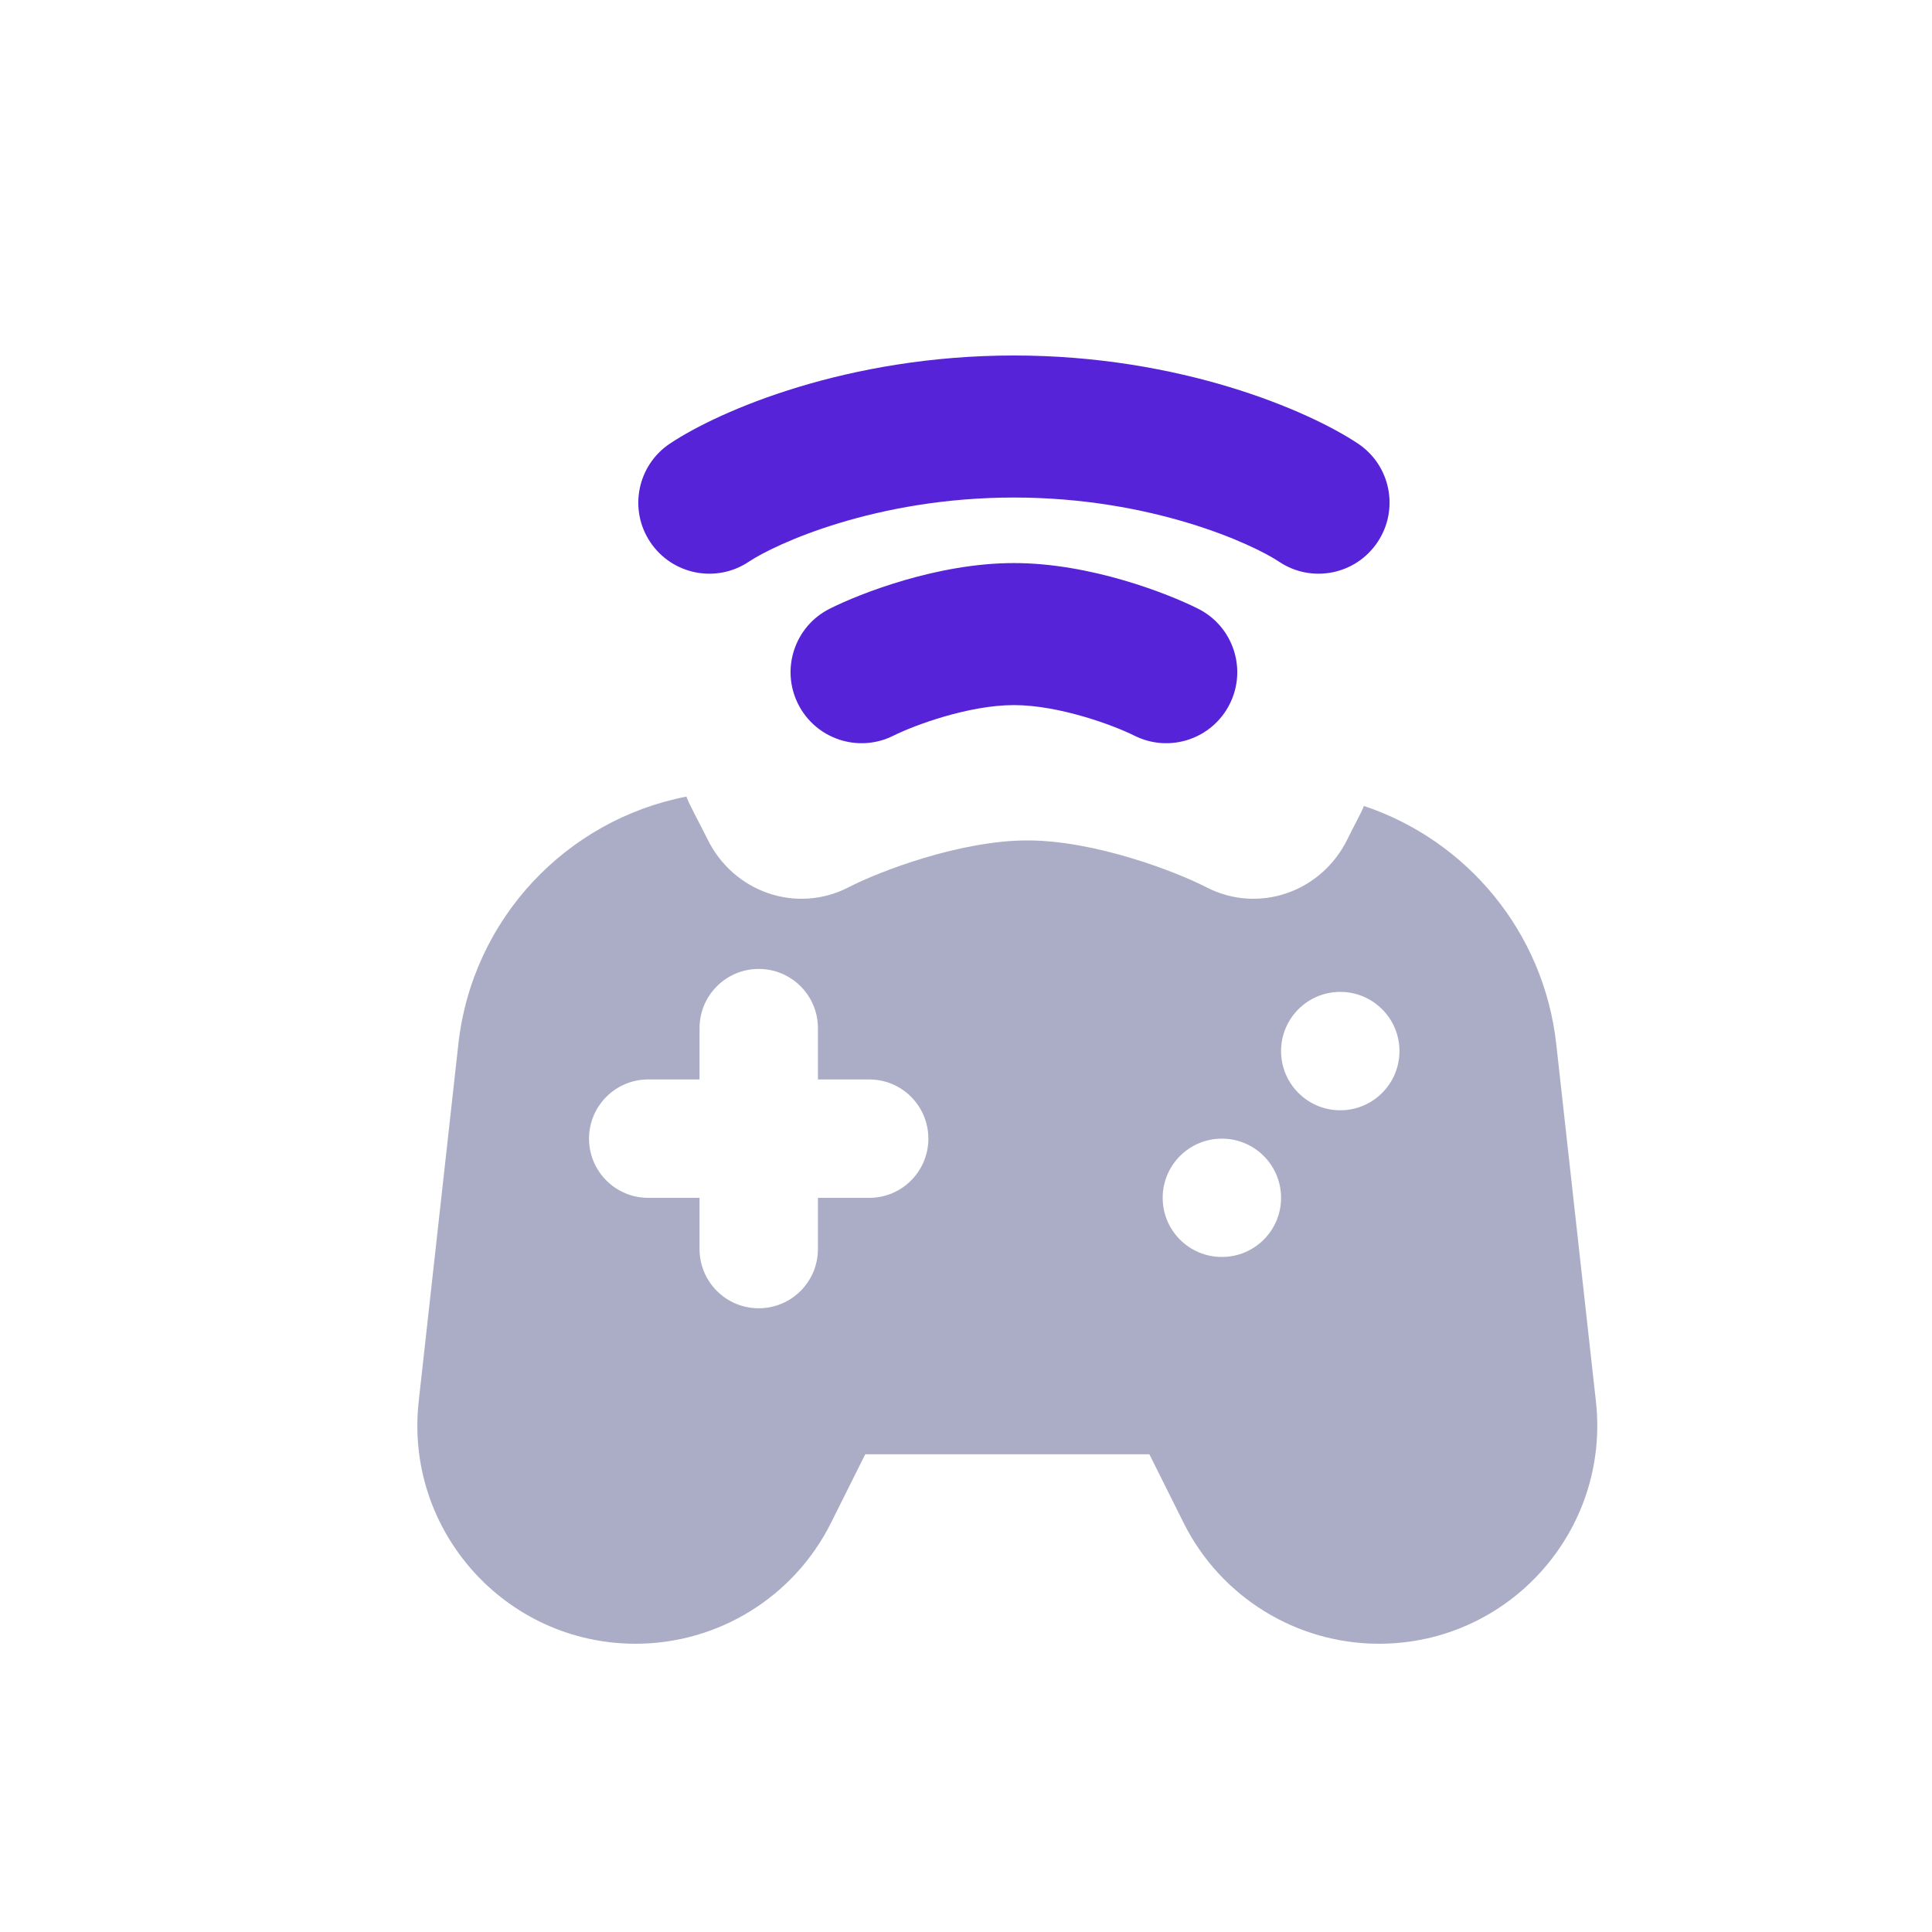 <svg width="25" height="25" viewBox="0 0 25 25" fill="none" xmlns="http://www.w3.org/2000/svg">
<path fill-rule="evenodd" clip-rule="evenodd" d="M13.12 6.438C11.331 6.438 10.03 7.041 9.689 7.269C9.266 7.551 8.696 7.437 8.414 7.014C8.132 6.592 8.247 6.021 8.669 5.74C9.312 5.311 10.968 4.6 13.12 4.6C15.273 4.6 16.928 5.311 17.572 5.74C17.994 6.021 18.108 6.592 17.826 7.014C17.545 7.437 16.974 7.551 16.552 7.269C16.21 7.041 14.909 6.438 13.12 6.438ZM13.12 9.124C12.532 9.124 11.825 9.387 11.56 9.52C11.106 9.747 10.554 9.563 10.327 9.109C10.1 8.655 10.284 8.103 10.738 7.876C11.13 7.679 12.132 7.286 13.12 7.286C14.108 7.286 15.109 7.679 15.502 7.876C15.956 8.103 16.14 8.655 15.913 9.109C15.686 9.563 15.134 9.747 14.68 9.52C14.415 9.387 13.708 9.124 13.12 9.124Z" fill="#5623D8"/>
<path fill-rule="evenodd" clip-rule="evenodd" d="M13.295 10.875C12.422 10.875 11.373 11.278 10.981 11.481C10.307 11.829 9.487 11.547 9.151 10.851C9.018 10.586 8.921 10.415 8.882 10.308C7.331 10.609 6.111 11.887 5.931 13.511L5.418 18.133C5.232 19.806 6.541 21.27 8.225 21.27C9.295 21.27 10.273 20.665 10.752 19.708L11.196 18.819H14.873L15.317 19.708C15.796 20.665 16.774 21.27 17.844 21.27C19.528 21.27 20.837 19.806 20.651 18.133L20.138 13.511C19.976 12.053 18.976 10.872 17.649 10.429C17.612 10.525 17.533 10.66 17.44 10.851C17.103 11.547 16.284 11.829 15.61 11.481C15.217 11.278 14.168 10.875 13.295 10.875ZM10.584 13.304C10.584 12.881 10.241 12.538 9.818 12.538C9.395 12.538 9.052 12.881 9.052 13.304V13.968H8.388C7.965 13.968 7.622 14.311 7.622 14.734C7.622 15.157 7.965 15.5 8.388 15.5H9.052V16.163C9.052 16.586 9.395 16.929 9.818 16.929C10.241 16.929 10.584 16.586 10.584 16.163V15.5H11.248C11.671 15.5 12.013 15.157 12.013 14.734C12.013 14.311 11.671 13.968 11.248 13.968H10.584V13.304ZM16.577 15.5C16.577 15.923 16.234 16.265 15.811 16.265C15.388 16.265 15.045 15.923 15.045 15.5C15.045 15.077 15.388 14.734 15.811 14.734C16.234 14.734 16.577 15.077 16.577 15.5ZM17.343 14.367C17.766 14.367 18.109 14.024 18.109 13.601C18.109 13.178 17.766 12.835 17.343 12.835C16.92 12.835 16.577 13.178 16.577 13.601C16.577 14.024 16.92 14.367 17.343 14.367Z" fill="#ABADC7"/>
</svg>
